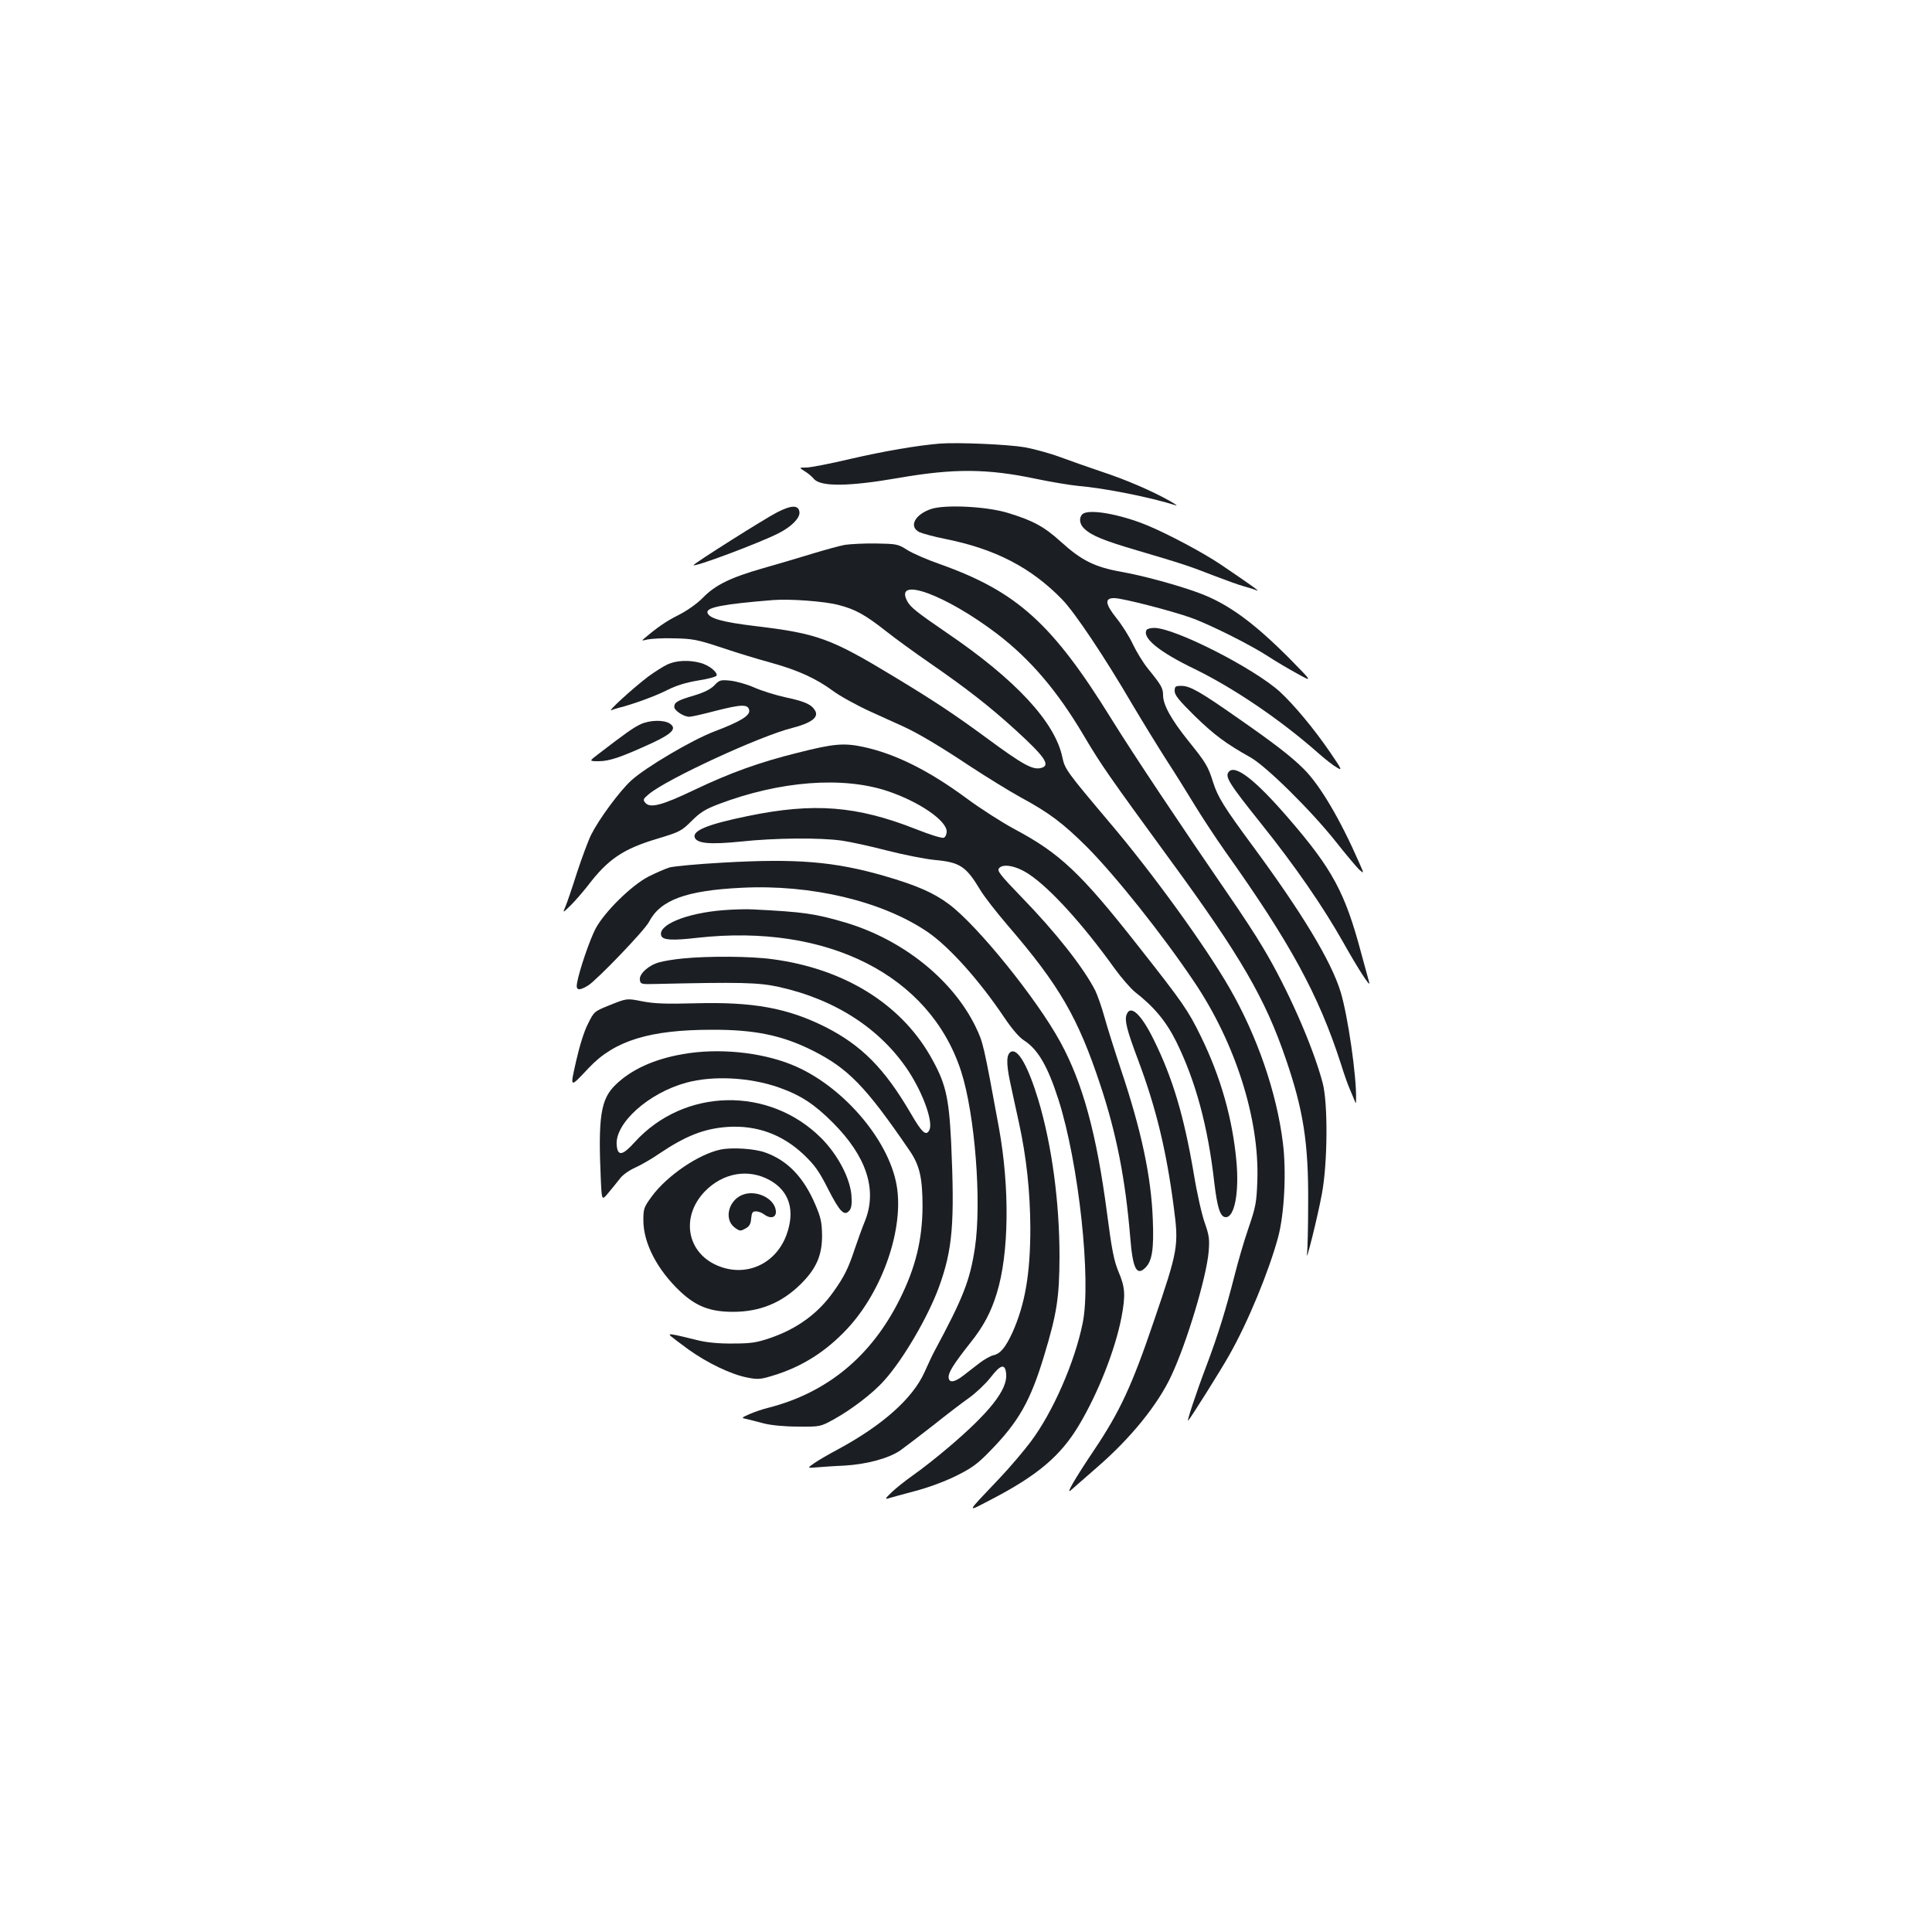<?xml version="1.0" standalone="no"?>
<!DOCTYPE svg PUBLIC "-//W3C//DTD SVG 20010904//EN"
 "http://www.w3.org/TR/2001/REC-SVG-20010904/DTD/svg10.dtd">
<svg version="1.0" xmlns="http://www.w3.org/2000/svg"
 width="1000pt" height="1000pt" viewBox="0 0 1000 1000"
 preserveAspectRatio="xMidYMid meet">
<g transform="translate(0,1000) scale(0.1,-0.1)"
fill="#1b1f23" stroke="none">
<path d="M4865 7704 c-119 -10 -283 -38 -462 -79 -105 -25 -209 -45 -230 -45
-38 0 -38 0 -8 -19 17 -10 38 -28 47 -39 34 -42 179 -41 438 4 288 50 460 49
715 -5 77 -16 174 -32 215 -36 134 -11 376 -59 507 -101 10 -3 -4 7 -32 23
-92 52 -229 111 -354 152 -68 23 -165 57 -216 76 -51 19 -133 41 -181 50 -89
15 -345 26 -439 19z"/>
<path d="M4020 7347 c-59 -30 -430 -264 -430 -272 0 -13 340 114 440 165 67
34 111 79 108 109 -4 38 -41 38 -118 -2z"/>
<path d="M4821 7366 c-85 -28 -119 -91 -63 -120 15 -7 76 -24 137 -36 257 -52
441 -147 602 -312 67 -69 220 -298 365 -546 51 -86 129 -213 173 -282 45 -69
111 -175 148 -236 37 -61 108 -169 158 -240 336 -472 484 -743 599 -1099 17
-55 38 -114 46 -131 7 -17 18 -42 23 -55 10 -24 10 -24 10 1 3 120 -43 435
-80 556 -49 160 -200 409 -454 754 -150 203 -182 255 -206 331 -26 83 -37 101
-128 214 -89 111 -131 187 -131 237 0 36 -9 52 -79 138 -24 30 -59 87 -77 125
-18 39 -56 99 -84 134 -61 76 -64 107 -10 105 43 -1 296 -66 393 -101 95 -33
314 -143 402 -201 38 -25 106 -65 150 -89 80 -44 80 -44 -40 78 -186 187 -319
284 -467 339 -107 40 -293 91 -403 110 -139 25 -207 59 -313 155 -88 80 -146
111 -278 151 -110 33 -320 43 -393 20z"/>
<path d="M5602 7338 c-19 -19 -14 -53 11 -75 38 -36 100 -61 273 -112 228 -67
273 -82 398 -131 60 -23 129 -48 155 -55 25 -7 55 -16 66 -21 19 -7 -21 22
-185 133 -88 60 -274 159 -380 203 -145 60 -308 88 -338 58z"/>
<path d="M4374 7180 c-28 -5 -104 -26 -170 -46 -65 -20 -180 -54 -254 -75
-171 -49 -248 -87 -313 -154 -32 -32 -81 -66 -126 -89 -61 -30 -112 -65 -185
-128 -5 -4 6 -3 25 2 19 4 81 8 139 6 95 -2 118 -6 245 -48 77 -26 192 -61
255 -78 141 -39 234 -82 320 -145 36 -27 123 -75 195 -108 71 -32 149 -68 172
-78 76 -35 186 -100 344 -205 87 -57 204 -129 260 -160 150 -81 220 -134 345
-258 148 -149 392 -455 555 -698 213 -316 338 -709 327 -1028 -4 -114 -8 -136
-46 -247 -23 -66 -55 -177 -72 -245 -44 -172 -83 -301 -144 -463 -57 -150
-106 -300 -96 -288 17 19 171 265 212 338 98 172 207 438 254 613 32 121 43
339 24 488 -32 260 -134 554 -276 800 -124 216 -401 598 -621 857 -222 263
-231 276 -244 336 -37 182 -241 403 -599 646 -156 107 -188 132 -205 165 -67
129 199 32 465 -170 173 -132 313 -296 450 -528 90 -152 127 -205 446 -642
367 -501 493 -719 600 -1033 90 -262 117 -434 115 -741 0 -127 -3 -246 -6
-265 -8 -63 55 190 77 309 30 159 32 470 4 575 -51 193 -185 495 -310 702 -35
60 -114 180 -175 268 -247 359 -495 731 -606 910 -308 498 -491 663 -890 805
-66 23 -142 56 -170 74 -47 30 -55 31 -160 33 -60 1 -133 -3 -161 -7z m-35
-311 c89 -23 138 -50 251 -139 47 -37 146 -109 220 -160 194 -134 312 -226
447 -349 149 -136 181 -181 135 -195 -44 -14 -93 12 -292 159 -162 119 -268
189 -473 313 -327 198 -395 223 -722 262 -165 20 -234 39 -243 68 -9 28 79 45
338 66 86 7 266 -6 339 -25z"/>
<path d="M5935 6740 c-25 -41 64 -114 249 -203 204 -100 443 -262 637 -433 37
-33 81 -67 99 -77 29 -17 26 -11 -36 80 -82 120 -187 246 -260 313 -135 122
-543 330 -650 330 -18 0 -36 -5 -39 -10z"/>
<path d="M3455 6561 c-22 -10 -67 -39 -100 -63 -79 -60 -215 -184 -190 -174
11 5 29 10 40 13 69 17 190 61 248 91 48 24 96 39 162 50 57 9 95 20 95 27 0
20 -43 53 -85 64 -59 16 -125 13 -170 -8z"/>
<path d="M3697 6452 c-20 -20 -52 -36 -105 -52 -85 -25 -102 -35 -102 -59 0
-19 49 -51 78 -51 11 0 73 14 137 31 134 34 168 35 173 2 4 -27 -46 -58 -178
-108 -115 -43 -359 -187 -433 -255 -60 -55 -165 -197 -207 -280 -15 -30 -48
-119 -74 -198 -25 -79 -52 -158 -60 -176 -14 -33 -14 -33 28 8 23 23 62 68 88
101 105 138 183 191 361 244 116 35 125 40 177 92 44 44 71 61 140 87 317 120
642 145 875 67 161 -54 305 -152 305 -209 0 -15 -7 -29 -15 -32 -9 -4 -73 16
-143 44 -307 121 -529 139 -872 68 -205 -42 -287 -75 -274 -111 12 -31 79 -37
238 -21 175 19 410 21 523 5 43 -6 148 -29 233 -51 85 -22 197 -44 247 -49
132 -12 163 -33 236 -154 19 -33 84 -116 143 -185 268 -311 364 -478 479 -825
84 -253 130 -488 155 -789 13 -163 33 -203 79 -157 34 34 44 95 38 246 -8 224
-59 464 -167 785 -32 96 -70 217 -84 268 -14 51 -36 112 -47 135 -61 119 -204
301 -382 484 -112 116 -127 136 -116 149 21 26 91 12 155 -31 109 -72 280
-260 444 -489 35 -48 82 -102 104 -120 99 -77 161 -151 214 -257 100 -203 164
-437 197 -729 16 -134 31 -180 60 -180 45 0 69 127 55 286 -20 222 -81 439
-185 651 -66 135 -94 175 -325 468 -297 378 -405 479 -640 604 -63 34 -176
106 -250 161 -197 145 -370 230 -536 265 -97 20 -150 16 -338 -32 -197 -49
-346 -103 -529 -190 -169 -81 -232 -98 -257 -68 -13 16 -11 20 19 45 93 78
576 301 741 342 97 25 138 54 120 88 -18 33 -52 49 -151 70 -52 11 -125 34
-164 51 -38 17 -95 33 -125 36 -51 5 -57 3 -83 -25z"/>
<path d="M6080 6423 c0 -21 23 -49 104 -129 102 -99 160 -142 288 -214 82 -46
313 -274 441 -435 52 -66 107 -131 121 -145 27 -24 27 -24 1 35 -100 228 -203
401 -286 484 -66 66 -156 135 -343 265 -197 138 -247 166 -292 166 -30 0 -34
-3 -34 -27z"/>
<path d="M3315 6251 c-36 -17 -75 -44 -218 -154 -49 -37 -49 -37 3 -37 55 0
118 22 277 95 102 48 127 74 91 99 -30 21 -104 20 -153 -3z"/>
<path d="M6360 6005 c-21 -25 1 -60 169 -270 176 -220 318 -426 422 -610 78
-139 145 -243 136 -210 -3 11 -22 79 -41 150 -84 316 -149 436 -377 700 -172
199 -276 280 -309 240z"/>
<path d="M3740 5535 c-129 -7 -253 -19 -275 -25 -22 -7 -71 -28 -110 -48 -88
-46 -226 -182 -272 -268 -30 -57 -84 -214 -96 -281 -8 -40 9 -43 57 -14 47 30
293 286 315 329 59 114 192 163 481 177 359 18 725 -69 960 -228 113 -77 269
-251 399 -445 40 -59 76 -101 101 -117 72 -46 123 -133 179 -308 105 -330 170
-933 125 -1155 -41 -202 -153 -459 -268 -613 -35 -47 -108 -133 -162 -190
-180 -190 -176 -179 -39 -108 236 123 355 224 449 381 101 169 189 394 221
561 21 113 19 153 -15 233 -24 58 -35 112 -60 304 -54 412 -126 675 -242 887
-121 222 -426 600 -575 712 -80 60 -167 98 -335 147 -261 75 -453 91 -838 69z"/>
<path d="M3745 5289 c-193 -15 -343 -77 -322 -133 9 -22 56 -25 187 -10 671
75 1202 -193 1364 -689 72 -221 108 -677 72 -917 -26 -169 -60 -256 -210 -535
-9 -16 -32 -66 -52 -110 -62 -135 -216 -272 -447 -397 -51 -27 -107 -60 -125
-73 -34 -24 -34 -24 15 -20 26 2 91 7 143 9 117 7 228 37 289 78 25 18 103 77
173 132 70 56 154 120 187 143 33 24 82 70 108 103 53 69 76 74 81 18 7 -81
-85 -198 -298 -379 -61 -52 -144 -117 -183 -144 -40 -28 -90 -68 -112 -89 -34
-33 -36 -37 -15 -31 13 4 74 21 135 37 63 16 153 49 210 77 83 41 113 62 177
128 150 153 211 260 282 495 67 221 79 302 80 513 0 285 -40 580 -110 813 -52
171 -103 262 -139 249 -26 -11 -28 -57 -7 -156 11 -53 32 -148 46 -212 39
-179 58 -356 59 -544 0 -238 -27 -395 -93 -543 -36 -77 -62 -109 -99 -117 -14
-3 -46 -21 -71 -40 -25 -19 -63 -49 -84 -65 -47 -37 -76 -39 -76 -7 0 25 28
70 112 176 68 85 107 158 137 256 64 205 68 547 11 860 -79 430 -81 439 -120
520 -118 243 -375 450 -671 539 -159 47 -219 56 -484 69 -33 2 -101 0 -150 -4z"/>
<path d="M3535 5039 c-44 -4 -99 -13 -123 -20 -55 -15 -105 -60 -100 -91 3
-22 7 -23 83 -21 435 10 529 8 635 -15 295 -65 531 -219 675 -440 77 -120 126
-262 105 -302 -17 -32 -38 -13 -97 89 -135 231 -254 351 -442 446 -196 98
-374 130 -671 122 -153 -4 -212 -2 -275 10 -80 16 -80 16 -165 -18 -85 -34
-85 -34 -117 -99 -20 -38 -44 -117 -61 -192 -32 -143 -35 -142 67 -34 132 140
315 196 636 196 221 1 364 -29 520 -107 185 -93 275 -185 502 -517 53 -77 68
-142 68 -291 -1 -172 -36 -316 -118 -480 -147 -295 -375 -483 -678 -561 -33
-8 -79 -24 -101 -34 -42 -19 -42 -19 -13 -25 17 -4 57 -14 90 -23 36 -9 105
-16 175 -16 115 -1 115 -1 185 37 92 51 204 136 261 201 98 108 227 329 284
484 71 196 82 331 63 752 -12 238 -29 307 -110 448 -157 270 -447 448 -813
497 -113 16 -336 17 -465 4z"/>
<path d="M5831 4748 c-11 -30 2 -81 60 -235 92 -245 146 -467 184 -758 27
-205 24 -222 -104 -597 -112 -330 -175 -466 -311 -668 -96 -143 -145 -228
-118 -204 12 11 73 64 135 118 177 153 318 328 387 478 80 172 180 505 192
639 5 65 3 83 -20 149 -15 41 -41 156 -57 255 -51 300 -109 494 -206 691 -66
135 -122 187 -142 132z"/>
<path d="M3535 4544 c-150 -26 -268 -80 -349 -159 -77 -74 -91 -166 -76 -495
5 -105 5 -105 40 -63 19 23 46 56 59 73 13 18 47 42 76 55 29 13 86 45 126 73
140 94 233 130 354 139 151 10 284 -38 396 -144 57 -55 78 -84 126 -179 61
-119 84 -142 111 -108 10 14 12 36 9 78 -8 90 -71 209 -155 294 -270 271 -711
262 -967 -20 -63 -70 -88 -74 -93 -15 -10 113 165 270 360 323 139 38 330 28
480 -25 113 -40 183 -86 278 -181 175 -175 232 -348 167 -510 -15 -36 -38
-101 -53 -145 -33 -100 -55 -144 -110 -221 -79 -112 -188 -192 -329 -240 -68
-23 -97 -28 -190 -28 -72 -1 -134 5 -180 16 -142 35 -159 38 -144 23 8 -7 50
-39 94 -71 98 -70 220 -128 302 -144 56 -11 69 -10 134 10 149 45 274 124 385
243 183 197 294 519 255 742 -42 241 -287 522 -545 625 -162 65 -380 86 -561
54z"/>
<path d="M3730 4050 c-114 -24 -276 -134 -356 -242 -41 -56 -44 -64 -44 -124
0 -118 71 -255 190 -368 83 -78 156 -106 274 -106 139 0 251 46 349 142 82 81
112 149 112 253 -1 68 -6 92 -34 158 -61 144 -145 231 -261 272 -56 20 -171
27 -230 15z m255 -159 c102 -57 132 -158 85 -285 -57 -151 -212 -219 -358
-156 -158 68 -189 253 -64 383 94 97 226 120 337 58z"/>
<path d="M3853 3819 c-80 -23 -110 -128 -50 -173 26 -19 30 -19 55 -5 21 11
28 24 30 52 3 31 7 37 25 37 12 0 31 -7 41 -15 43 -32 75 -11 57 37 -20 52
-97 85 -158 67z"/>
</g>
</svg>
